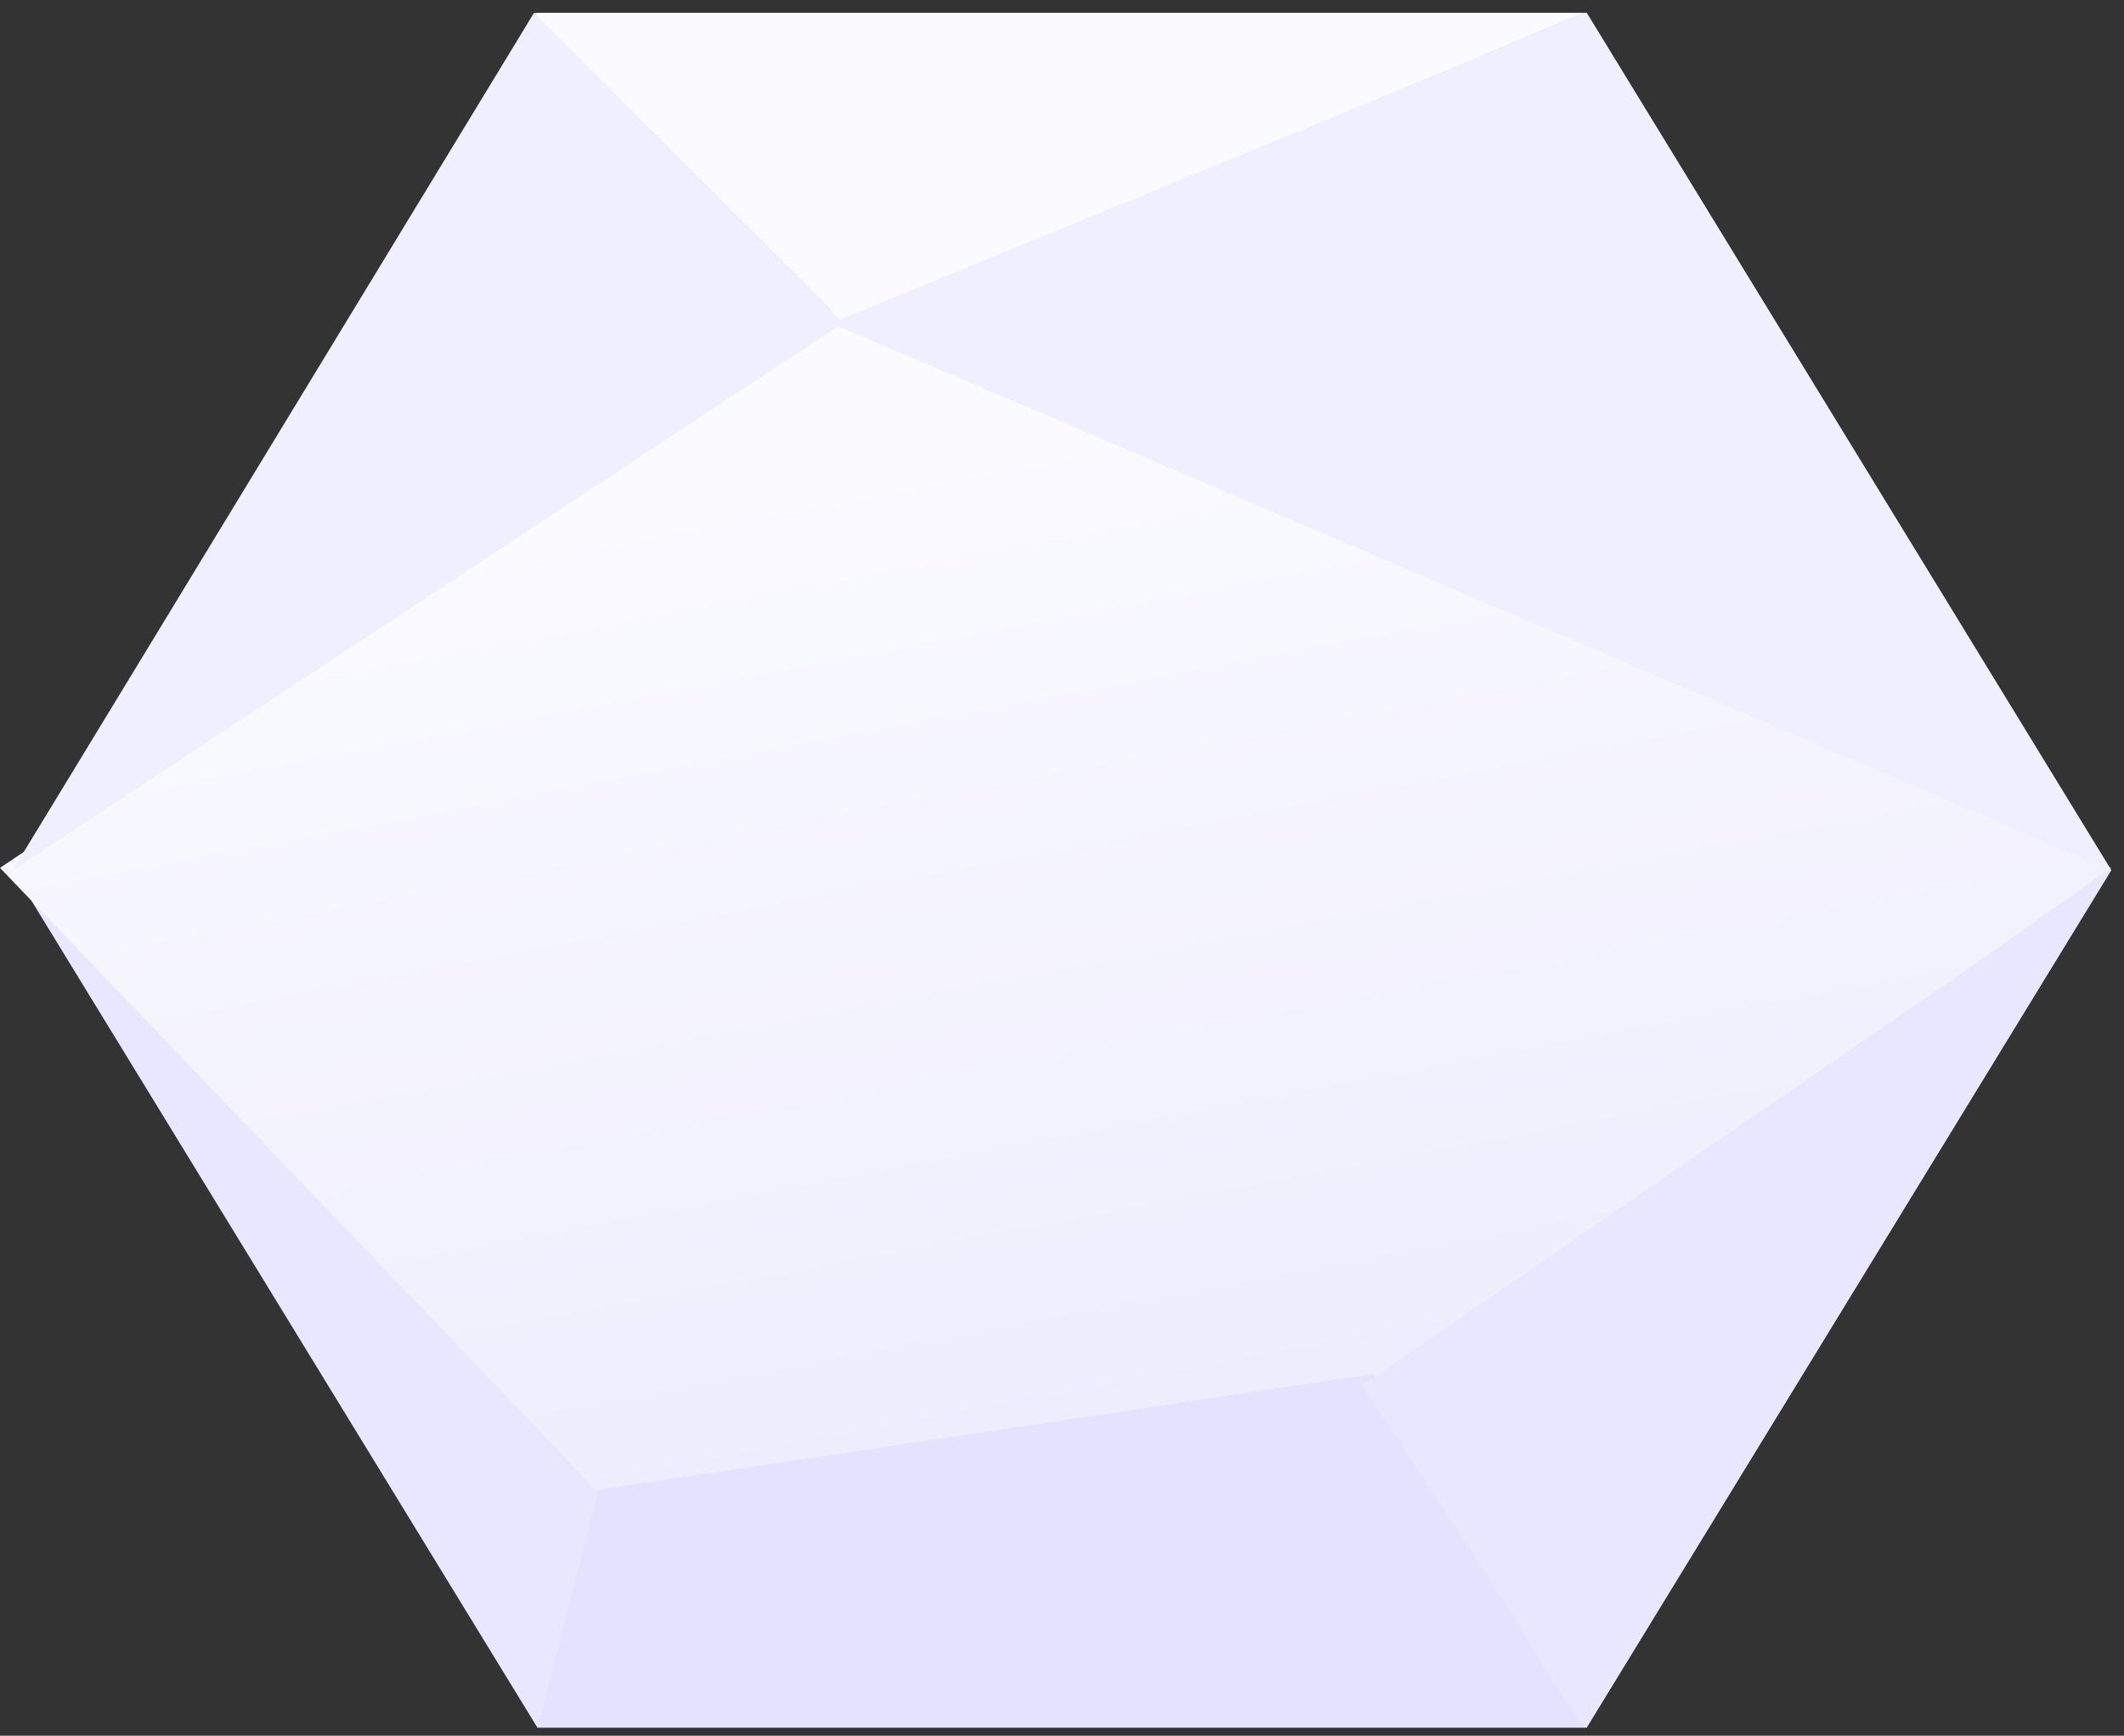 <svg xmlns="http://www.w3.org/2000/svg" viewBox="0 0 82 67"><rect x="0" y="0" width="82" height="67" fill="#333333" stroke="none"/><defs><linearGradient id="a" x1="37.955%" x2="63.941%" y1="13.971%" y2="90.149%"><stop offset="0%" stop-color="#FAFAFF"/><stop offset="100%" stop-color="#EEEDFD"/></linearGradient></defs><g fill="none" fill-rule="evenodd"><path fill="#E8E7FF" d="M81.506 33.59L61.253 66.687H20.747L.494 33.59 20.747.494h40.506z"/><path fill="url(#a)" d="M0 33.5L32.147 12 81.5 33.5 52.5 54 23 57.5z"/><path fill="#FAFAFF" d="M20.613.5l12 12 28.5-12z"/><path fill="#E4E2FF" d="M61.253 66.687c-.33 0-3.07-4.552-8.22-13.654L23.113 57.5l-2.366 9.187h40.506z"/><path fill="#F0EFFF" d="M61.253.494L32.087 12.478 81.506 33.59z"/><path fill="#F0EFFF" d="M20.613.5l11.92 11.978L.494 33.59z"/><path fill="#E8E7FF" d="M81.506 33.59L52.587 53.478l8.666 13.209z"/></g></svg>

